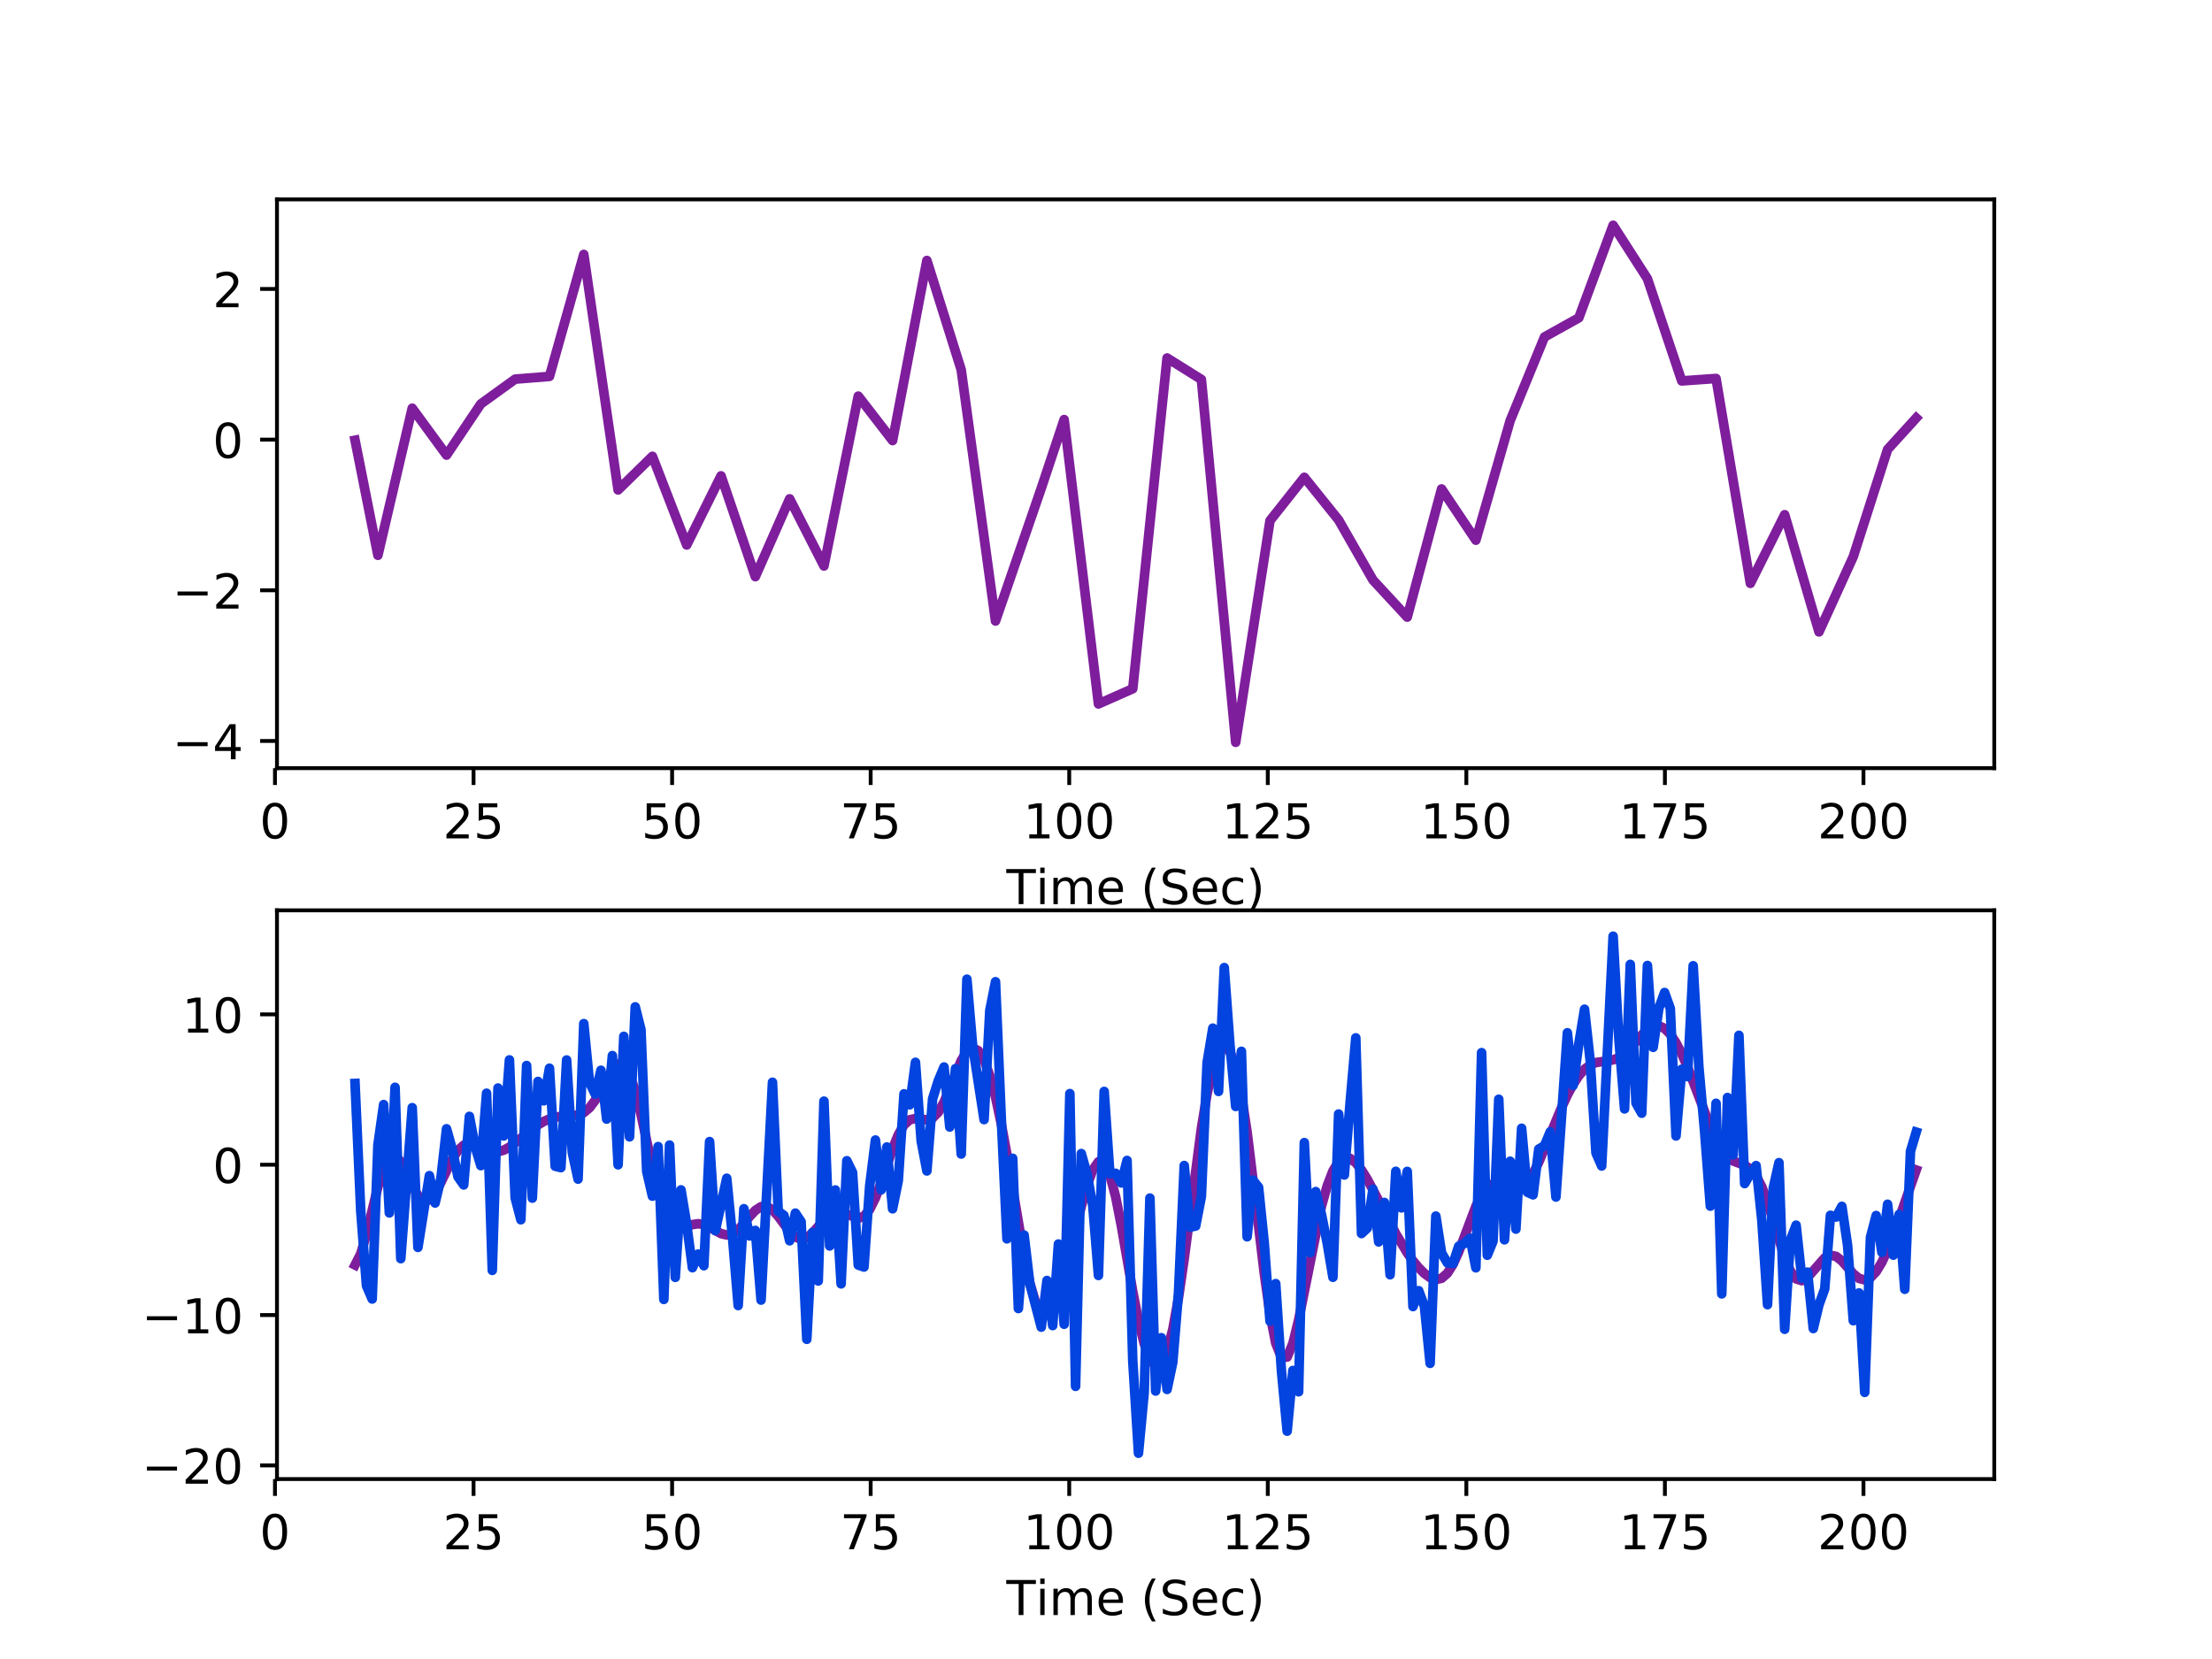 <?xml version="1.0" encoding="utf-8" standalone="no"?>
<!DOCTYPE svg PUBLIC "-//W3C//DTD SVG 1.1//EN"
  "http://www.w3.org/Graphics/SVG/1.1/DTD/svg11.dtd">
<!-- Created with matplotlib (http://matplotlib.org/) -->
<svg height="345pt" version="1.1" viewBox="0 0 460 345" width="460pt" xmlns="http://www.w3.org/2000/svg" xmlns:xlink="http://www.w3.org/1999/xlink">
 <defs>
  <style type="text/css">
*{stroke-linecap:butt;stroke-linejoin:round;}
  </style>
 </defs>
 <g id="figure_1">
  <g id="patch_1">
   <path d="M 0 345.6 
L 460.8 345.6 
L 460.8 0 
L 0 0 
z
" style="fill:#ffffff;"/>
  </g>
  <g id="axes_1">
   <g id="patch_2">
    <path d="M 57.6 159.744 
L 414.72 159.744 
L 414.72 41.472 
L 57.6 41.472 
z
" style="fill:#ffffff;"/>
   </g>
   <g id="matplotlib.axis_1">
    <g id="xtick_1">
     <g id="line2d_1">
      <defs>
       <path d="M 0 0 
L 0 3.5 
" id="m364b38251c" style="stroke:#000000;stroke-width:0.8;"/>
      </defs>
      <g>
       <use style="stroke:#000000;stroke-width:0.8;" x="57.184" xlink:href="#m364b38251c" y="159.744"/>
      </g>
     </g>
     <g id="text_1">
      <!-- 0 -->
      <defs>
       <path d="M 31.781 66.406 
Q 24.172 66.406 20.328 58.906 
Q 16.5 51.422 16.5 36.375 
Q 16.5 21.391 20.328 13.891 
Q 24.172 6.391 31.781 6.391 
Q 39.453 6.391 43.281 13.891 
Q 47.125 21.391 47.125 36.375 
Q 47.125 51.422 43.281 58.906 
Q 39.453 66.406 31.781 66.406 
M 31.781 74.219 
Q 44.047 74.219 50.516 64.516 
Q 56.984 54.828 56.984 36.375 
Q 56.984 17.969 50.516 8.266 
Q 44.047 -1.422 31.781 -1.422 
Q 19.531 -1.422 13.062 8.266 
Q 6.594 17.969 6.594 36.375 
Q 6.594 54.828 13.062 64.516 
Q 19.531 74.219 31.781 74.219 
" id="DejaVuSans-30"/>
      </defs>
      <g transform="translate(54.003 174.342)scale(0.1 -0.1)">
       <use xlink:href="#DejaVuSans-30"/>
      </g>
     </g>
    </g>
    <g id="xtick_2">
     <g id="line2d_2">
      <g>
       <use style="stroke:#000000;stroke-width:0.8;" x="98.476" xlink:href="#m364b38251c" y="159.744"/>
      </g>
     </g>
     <g id="text_2">
      <!-- 25 -->
      <defs>
       <path d="M 19.188 8.297 
L 53.609 8.297 
L 53.609 0 
L 7.328 0 
L 7.328 8.297 
Q 12.938 14.109 22.625 23.891 
Q 32.328 33.688 34.812 36.531 
Q 39.547 41.844 41.422 45.531 
Q 43.312 49.219 43.312 52.781 
Q 43.312 58.594 39.234 62.25 
Q 35.156 65.922 28.609 65.922 
Q 23.969 65.922 18.812 64.312 
Q 13.672 62.703 7.812 59.422 
L 7.812 69.391 
Q 13.766 71.781 18.938 73 
Q 24.125 74.219 28.422 74.219 
Q 39.75 74.219 46.484 68.547 
Q 53.219 62.891 53.219 53.422 
Q 53.219 48.922 51.531 44.891 
Q 49.859 40.875 45.406 35.406 
Q 44.188 33.984 37.641 27.219 
Q 31.109 20.453 19.188 8.297 
" id="DejaVuSans-32"/>
       <path d="M 10.797 72.906 
L 49.516 72.906 
L 49.516 64.594 
L 19.828 64.594 
L 19.828 46.734 
Q 21.969 47.469 24.109 47.828 
Q 26.266 48.188 28.422 48.188 
Q 40.625 48.188 47.75 41.5 
Q 54.891 34.812 54.891 23.391 
Q 54.891 11.625 47.562 5.094 
Q 40.234 -1.422 26.906 -1.422 
Q 22.312 -1.422 17.547 -0.641 
Q 12.797 0.141 7.719 1.703 
L 7.719 11.625 
Q 12.109 9.234 16.797 8.062 
Q 21.484 6.891 26.703 6.891 
Q 35.156 6.891 40.078 11.328 
Q 45.016 15.766 45.016 23.391 
Q 45.016 31 40.078 35.438 
Q 35.156 39.891 26.703 39.891 
Q 22.75 39.891 18.812 39.016 
Q 14.891 38.141 10.797 36.281 
z
" id="DejaVuSans-35"/>
      </defs>
      <g transform="translate(92.113 174.342)scale(0.1 -0.1)">
       <use xlink:href="#DejaVuSans-32"/>
       <use x="63.623" xlink:href="#DejaVuSans-35"/>
      </g>
     </g>
    </g>
    <g id="xtick_3">
     <g id="line2d_3">
      <g>
       <use style="stroke:#000000;stroke-width:0.8;" x="139.768" xlink:href="#m364b38251c" y="159.744"/>
      </g>
     </g>
     <g id="text_3">
      <!-- 50 -->
      <g transform="translate(133.405 174.342)scale(0.1 -0.1)">
       <use xlink:href="#DejaVuSans-35"/>
       <use x="63.623" xlink:href="#DejaVuSans-30"/>
      </g>
     </g>
    </g>
    <g id="xtick_4">
     <g id="line2d_4">
      <g>
       <use style="stroke:#000000;stroke-width:0.8;" x="181.06" xlink:href="#m364b38251c" y="159.744"/>
      </g>
     </g>
     <g id="text_4">
      <!-- 75 -->
      <defs>
       <path d="M 8.203 72.906 
L 55.078 72.906 
L 55.078 68.703 
L 28.609 0 
L 18.312 0 
L 43.219 64.594 
L 8.203 64.594 
z
" id="DejaVuSans-37"/>
      </defs>
      <g transform="translate(174.697 174.342)scale(0.1 -0.1)">
       <use xlink:href="#DejaVuSans-37"/>
       <use x="63.623" xlink:href="#DejaVuSans-35"/>
      </g>
     </g>
    </g>
    <g id="xtick_5">
     <g id="line2d_5">
      <g>
       <use style="stroke:#000000;stroke-width:0.8;" x="222.352" xlink:href="#m364b38251c" y="159.744"/>
      </g>
     </g>
     <g id="text_5">
      <!-- 100 -->
      <defs>
       <path d="M 12.406 8.297 
L 28.516 8.297 
L 28.516 63.922 
L 10.984 60.406 
L 10.984 69.391 
L 28.422 72.906 
L 38.281 72.906 
L 38.281 8.297 
L 54.391 8.297 
L 54.391 0 
L 12.406 0 
z
" id="DejaVuSans-31"/>
      </defs>
      <g transform="translate(212.808 174.342)scale(0.1 -0.1)">
       <use xlink:href="#DejaVuSans-31"/>
       <use x="63.623" xlink:href="#DejaVuSans-30"/>
       <use x="127.246" xlink:href="#DejaVuSans-30"/>
      </g>
     </g>
    </g>
    <g id="xtick_6">
     <g id="line2d_6">
      <g>
       <use style="stroke:#000000;stroke-width:0.8;" x="263.644" xlink:href="#m364b38251c" y="159.744"/>
      </g>
     </g>
     <g id="text_6">
      <!-- 125 -->
      <g transform="translate(254.1 174.342)scale(0.1 -0.1)">
       <use xlink:href="#DejaVuSans-31"/>
       <use x="63.623" xlink:href="#DejaVuSans-32"/>
       <use x="127.246" xlink:href="#DejaVuSans-35"/>
      </g>
     </g>
    </g>
    <g id="xtick_7">
     <g id="line2d_7">
      <g>
       <use style="stroke:#000000;stroke-width:0.8;" x="304.936" xlink:href="#m364b38251c" y="159.744"/>
      </g>
     </g>
     <g id="text_7">
      <!-- 150 -->
      <g transform="translate(295.392 174.342)scale(0.1 -0.1)">
       <use xlink:href="#DejaVuSans-31"/>
       <use x="63.623" xlink:href="#DejaVuSans-35"/>
       <use x="127.246" xlink:href="#DejaVuSans-30"/>
      </g>
     </g>
    </g>
    <g id="xtick_8">
     <g id="line2d_8">
      <g>
       <use style="stroke:#000000;stroke-width:0.8;" x="346.228" xlink:href="#m364b38251c" y="159.744"/>
      </g>
     </g>
     <g id="text_8">
      <!-- 175 -->
      <g transform="translate(336.684 174.342)scale(0.1 -0.1)">
       <use xlink:href="#DejaVuSans-31"/>
       <use x="63.623" xlink:href="#DejaVuSans-37"/>
       <use x="127.246" xlink:href="#DejaVuSans-35"/>
      </g>
     </g>
    </g>
    <g id="xtick_9">
     <g id="line2d_9">
      <g>
       <use style="stroke:#000000;stroke-width:0.8;" x="387.52" xlink:href="#m364b38251c" y="159.744"/>
      </g>
     </g>
     <g id="text_9">
      <!-- 200 -->
      <g transform="translate(377.976 174.342)scale(0.1 -0.1)">
       <use xlink:href="#DejaVuSans-32"/>
       <use x="63.623" xlink:href="#DejaVuSans-30"/>
       <use x="127.246" xlink:href="#DejaVuSans-30"/>
      </g>
     </g>
    </g>
    <g id="text_10">
     <!-- Time (Sec) -->
     <defs>
      <path d="M -0.297 72.906 
L 61.375 72.906 
L 61.375 64.594 
L 35.5 64.594 
L 35.5 0 
L 25.594 0 
L 25.594 64.594 
L -0.297 64.594 
z
" id="DejaVuSans-54"/>
      <path d="M 9.422 54.688 
L 18.406 54.688 
L 18.406 0 
L 9.422 0 
z
M 9.422 75.984 
L 18.406 75.984 
L 18.406 64.594 
L 9.422 64.594 
z
" id="DejaVuSans-69"/>
      <path d="M 52 44.188 
Q 55.375 50.25 60.062 53.125 
Q 64.75 56 71.094 56 
Q 79.641 56 84.281 50.016 
Q 88.922 44.047 88.922 33.016 
L 88.922 0 
L 79.891 0 
L 79.891 32.719 
Q 79.891 40.578 77.094 44.375 
Q 74.312 48.188 68.609 48.188 
Q 61.625 48.188 57.562 43.547 
Q 53.516 38.922 53.516 30.906 
L 53.516 0 
L 44.484 0 
L 44.484 32.719 
Q 44.484 40.625 41.703 44.406 
Q 38.922 48.188 33.109 48.188 
Q 26.219 48.188 22.156 43.531 
Q 18.109 38.875 18.109 30.906 
L 18.109 0 
L 9.078 0 
L 9.078 54.688 
L 18.109 54.688 
L 18.109 46.188 
Q 21.188 51.219 25.484 53.609 
Q 29.781 56 35.688 56 
Q 41.656 56 45.828 52.969 
Q 50 49.953 52 44.188 
" id="DejaVuSans-6d"/>
      <path d="M 56.203 29.594 
L 56.203 25.203 
L 14.891 25.203 
Q 15.484 15.922 20.484 11.062 
Q 25.484 6.203 34.422 6.203 
Q 39.594 6.203 44.453 7.469 
Q 49.312 8.734 54.109 11.281 
L 54.109 2.781 
Q 49.266 0.734 44.188 -0.344 
Q 39.109 -1.422 33.891 -1.422 
Q 20.797 -1.422 13.156 6.188 
Q 5.516 13.812 5.516 26.812 
Q 5.516 40.234 12.766 48.109 
Q 20.016 56 32.328 56 
Q 43.359 56 49.781 48.891 
Q 56.203 41.797 56.203 29.594 
M 47.219 32.234 
Q 47.125 39.594 43.094 43.984 
Q 39.062 48.391 32.422 48.391 
Q 24.906 48.391 20.391 44.141 
Q 15.875 39.891 15.188 32.172 
z
" id="DejaVuSans-65"/>
      <path id="DejaVuSans-20"/>
      <path d="M 31 75.875 
Q 24.469 64.656 21.281 53.656 
Q 18.109 42.672 18.109 31.391 
Q 18.109 20.125 21.312 9.062 
Q 24.516 -2 31 -13.188 
L 23.188 -13.188 
Q 15.875 -1.703 12.234 9.375 
Q 8.594 20.453 8.594 31.391 
Q 8.594 42.281 12.203 53.312 
Q 15.828 64.359 23.188 75.875 
z
" id="DejaVuSans-28"/>
      <path d="M 53.516 70.516 
L 53.516 60.891 
Q 47.906 63.578 42.922 64.891 
Q 37.938 66.219 33.297 66.219 
Q 25.25 66.219 20.875 63.094 
Q 16.5 59.969 16.5 54.203 
Q 16.5 49.359 19.406 46.891 
Q 22.312 44.438 30.422 42.922 
L 36.375 41.703 
Q 47.406 39.594 52.656 34.297 
Q 57.906 29 57.906 20.125 
Q 57.906 9.516 50.797 4.047 
Q 43.703 -1.422 29.984 -1.422 
Q 24.812 -1.422 18.969 -0.25 
Q 13.141 0.922 6.891 3.219 
L 6.891 13.375 
Q 12.891 10.016 18.656 8.297 
Q 24.422 6.594 29.984 6.594 
Q 38.422 6.594 43.016 9.906 
Q 47.609 13.234 47.609 19.391 
Q 47.609 24.75 44.312 27.781 
Q 41.016 30.812 33.5 32.328 
L 27.484 33.5 
Q 16.453 35.688 11.516 40.375 
Q 6.594 45.062 6.594 53.422 
Q 6.594 63.094 13.406 68.656 
Q 20.219 74.219 32.172 74.219 
Q 37.312 74.219 42.625 73.281 
Q 47.953 72.359 53.516 70.516 
" id="DejaVuSans-53"/>
      <path d="M 48.781 52.594 
L 48.781 44.188 
Q 44.969 46.297 41.141 47.344 
Q 37.312 48.391 33.406 48.391 
Q 24.656 48.391 19.812 42.844 
Q 14.984 37.312 14.984 27.297 
Q 14.984 17.281 19.812 11.734 
Q 24.656 6.203 33.406 6.203 
Q 37.312 6.203 41.141 7.25 
Q 44.969 8.297 48.781 10.406 
L 48.781 2.094 
Q 45.016 0.344 40.984 -0.531 
Q 36.969 -1.422 32.422 -1.422 
Q 20.062 -1.422 12.781 6.344 
Q 5.516 14.109 5.516 27.297 
Q 5.516 40.672 12.859 48.328 
Q 20.219 56 33.016 56 
Q 37.156 56 41.109 55.141 
Q 45.062 54.297 48.781 52.594 
" id="DejaVuSans-63"/>
      <path d="M 8.016 75.875 
L 15.828 75.875 
Q 23.141 64.359 26.781 53.312 
Q 30.422 42.281 30.422 31.391 
Q 30.422 20.453 26.781 9.375 
Q 23.141 -1.703 15.828 -13.188 
L 8.016 -13.188 
Q 14.5 -2 17.703 9.062 
Q 20.906 20.125 20.906 31.391 
Q 20.906 42.672 17.703 53.656 
Q 14.5 64.656 8.016 75.875 
" id="DejaVuSans-29"/>
     </defs>
     <g transform="translate(209.282 188.021)scale(0.1 -0.1)">
      <use xlink:href="#DejaVuSans-54"/>
      <use x="61.037" xlink:href="#DejaVuSans-69"/>
      <use x="88.82" xlink:href="#DejaVuSans-6d"/>
      <use x="186.232" xlink:href="#DejaVuSans-65"/>
      <use x="247.756" xlink:href="#DejaVuSans-20"/>
      <use x="279.543" xlink:href="#DejaVuSans-28"/>
      <use x="318.557" xlink:href="#DejaVuSans-53"/>
      <use x="382.033" xlink:href="#DejaVuSans-65"/>
      <use x="443.557" xlink:href="#DejaVuSans-63"/>
      <use x="498.537" xlink:href="#DejaVuSans-29"/>
     </g>
    </g>
   </g>
   <g id="matplotlib.axis_2">
    <g id="ytick_1">
     <g id="line2d_10">
      <defs>
       <path d="M 0 0 
L -3.5 0 
" id="m9c74e1bdd2" style="stroke:#000000;stroke-width:0.8;"/>
      </defs>
      <g>
       <use style="stroke:#000000;stroke-width:0.8;" x="57.6" xlink:href="#m9c74e1bdd2" y="154.092"/>
      </g>
     </g>
     <g id="text_11">
      <!-- −4 -->
      <defs>
       <path d="M 10.594 35.5 
L 73.188 35.5 
L 73.188 27.203 
L 10.594 27.203 
z
" id="DejaVuSans-2212"/>
       <path d="M 37.797 64.312 
L 12.891 25.391 
L 37.797 25.391 
z
M 35.203 72.906 
L 47.609 72.906 
L 47.609 25.391 
L 58.016 25.391 
L 58.016 17.188 
L 47.609 17.188 
L 47.609 0 
L 37.797 0 
L 37.797 17.188 
L 4.891 17.188 
L 4.891 26.703 
z
" id="DejaVuSans-34"/>
      </defs>
      <g transform="translate(35.858 157.891)scale(0.1 -0.1)">
       <use xlink:href="#DejaVuSans-2212"/>
       <use x="83.789" xlink:href="#DejaVuSans-34"/>
      </g>
     </g>
    </g>
    <g id="ytick_2">
     <g id="line2d_11">
      <g>
       <use style="stroke:#000000;stroke-width:0.8;" x="57.6" xlink:href="#m9c74e1bdd2" y="122.758"/>
      </g>
     </g>
     <g id="text_12">
      <!-- −2 -->
      <g transform="translate(35.858 126.557)scale(0.1 -0.1)">
       <use xlink:href="#DejaVuSans-2212"/>
       <use x="83.789" xlink:href="#DejaVuSans-32"/>
      </g>
     </g>
    </g>
    <g id="ytick_3">
     <g id="line2d_12">
      <g>
       <use style="stroke:#000000;stroke-width:0.8;" x="57.6" xlink:href="#m9c74e1bdd2" y="91.424"/>
      </g>
     </g>
     <g id="text_13">
      <!-- 0 -->
      <g transform="translate(44.237 95.223)scale(0.1 -0.1)">
       <use xlink:href="#DejaVuSans-30"/>
      </g>
     </g>
    </g>
    <g id="ytick_4">
     <g id="line2d_13">
      <g>
       <use style="stroke:#000000;stroke-width:0.8;" x="57.6" xlink:href="#m9c74e1bdd2" y="60.09"/>
      </g>
     </g>
     <g id="text_14">
      <!-- 2 -->
      <g transform="translate(44.237 63.89)scale(0.1 -0.1)">
       <use xlink:href="#DejaVuSans-32"/>
      </g>
     </g>
    </g>
   </g>
   <g id="line2d_14">
    <path clip-path="url(#p6c59d69290)" d="M 73.833 91.548 
L 78.59 115.477 
L 85.725 84.894 
L 92.86 94.639 
L 99.995 83.997 
L 107.131 78.845 
L 114.266 78.274 
L 121.401 52.91 
L 128.536 101.888 
L 135.672 94.895 
L 142.807 113.328 
L 149.942 98.955 
L 157.077 119.915 
L 164.213 103.735 
L 171.348 117.697 
L 178.483 82.377 
L 185.619 91.619 
L 192.754 54.168 
L 199.889 76.903 
L 207.024 129.145 
L 216.538 101.536 
L 221.295 87.252 
L 228.43 146.385 
L 235.565 143.227 
L 242.701 74.451 
L 249.836 78.91 
L 256.971 154.368 
L 264.106 108.271 
L 271.242 99.263 
L 278.377 108.141 
L 285.512 120.614 
L 292.648 128.333 
L 299.783 101.679 
L 306.918 112.333 
L 314.053 87.467 
L 321.189 70.072 
L 328.324 66.097 
L 335.459 46.848 
L 342.594 57.965 
L 349.73 79.214 
L 356.865 78.707 
L 364 121.313 
L 371.135 107.036 
L 378.271 131.409 
L 385.406 115.742 
L 392.541 93.46 
L 398.487 86.924 
L 398.487 86.924 
" style="fill:none;stroke:#7e1e9c;stroke-linecap:square;stroke-width:2;"/>
   </g>
   <g id="patch_3">
    <path d="M 57.6 159.744 
L 57.6 41.472 
" style="fill:none;stroke:#000000;stroke-linecap:square;stroke-linejoin:miter;stroke-width:0.8;"/>
   </g>
   <g id="patch_4">
    <path d="M 414.72 159.744 
L 414.72 41.472 
" style="fill:none;stroke:#000000;stroke-linecap:square;stroke-linejoin:miter;stroke-width:0.8;"/>
   </g>
   <g id="patch_5">
    <path d="M 57.6 159.744 
L 414.72 159.744 
" style="fill:none;stroke:#000000;stroke-linecap:square;stroke-linejoin:miter;stroke-width:0.8;"/>
   </g>
   <g id="patch_6">
    <path d="M 57.6 41.472 
L 414.72 41.472 
" style="fill:none;stroke:#000000;stroke-linecap:square;stroke-linejoin:miter;stroke-width:0.8;"/>
   </g>
  </g>
  <g id="axes_2">
   <g id="patch_7">
    <path d="M 57.6 307.584 
L 414.72 307.584 
L 414.72 189.312 
L 57.6 189.312 
z
" style="fill:#ffffff;"/>
   </g>
   <g id="matplotlib.axis_3">
    <g id="xtick_10">
     <g id="line2d_15">
      <g>
       <use style="stroke:#000000;stroke-width:0.8;" x="57.184" xlink:href="#m364b38251c" y="307.584"/>
      </g>
     </g>
     <g id="text_15">
      <!-- 0 -->
      <g transform="translate(54.003 322.182)scale(0.1 -0.1)">
       <use xlink:href="#DejaVuSans-30"/>
      </g>
     </g>
    </g>
    <g id="xtick_11">
     <g id="line2d_16">
      <g>
       <use style="stroke:#000000;stroke-width:0.8;" x="98.476" xlink:href="#m364b38251c" y="307.584"/>
      </g>
     </g>
     <g id="text_16">
      <!-- 25 -->
      <g transform="translate(92.113 322.182)scale(0.1 -0.1)">
       <use xlink:href="#DejaVuSans-32"/>
       <use x="63.623" xlink:href="#DejaVuSans-35"/>
      </g>
     </g>
    </g>
    <g id="xtick_12">
     <g id="line2d_17">
      <g>
       <use style="stroke:#000000;stroke-width:0.8;" x="139.768" xlink:href="#m364b38251c" y="307.584"/>
      </g>
     </g>
     <g id="text_17">
      <!-- 50 -->
      <g transform="translate(133.405 322.182)scale(0.1 -0.1)">
       <use xlink:href="#DejaVuSans-35"/>
       <use x="63.623" xlink:href="#DejaVuSans-30"/>
      </g>
     </g>
    </g>
    <g id="xtick_13">
     <g id="line2d_18">
      <g>
       <use style="stroke:#000000;stroke-width:0.8;" x="181.06" xlink:href="#m364b38251c" y="307.584"/>
      </g>
     </g>
     <g id="text_18">
      <!-- 75 -->
      <g transform="translate(174.697 322.182)scale(0.1 -0.1)">
       <use xlink:href="#DejaVuSans-37"/>
       <use x="63.623" xlink:href="#DejaVuSans-35"/>
      </g>
     </g>
    </g>
    <g id="xtick_14">
     <g id="line2d_19">
      <g>
       <use style="stroke:#000000;stroke-width:0.8;" x="222.352" xlink:href="#m364b38251c" y="307.584"/>
      </g>
     </g>
     <g id="text_19">
      <!-- 100 -->
      <g transform="translate(212.808 322.182)scale(0.1 -0.1)">
       <use xlink:href="#DejaVuSans-31"/>
       <use x="63.623" xlink:href="#DejaVuSans-30"/>
       <use x="127.246" xlink:href="#DejaVuSans-30"/>
      </g>
     </g>
    </g>
    <g id="xtick_15">
     <g id="line2d_20">
      <g>
       <use style="stroke:#000000;stroke-width:0.8;" x="263.644" xlink:href="#m364b38251c" y="307.584"/>
      </g>
     </g>
     <g id="text_20">
      <!-- 125 -->
      <g transform="translate(254.1 322.182)scale(0.1 -0.1)">
       <use xlink:href="#DejaVuSans-31"/>
       <use x="63.623" xlink:href="#DejaVuSans-32"/>
       <use x="127.246" xlink:href="#DejaVuSans-35"/>
      </g>
     </g>
    </g>
    <g id="xtick_16">
     <g id="line2d_21">
      <g>
       <use style="stroke:#000000;stroke-width:0.8;" x="304.936" xlink:href="#m364b38251c" y="307.584"/>
      </g>
     </g>
     <g id="text_21">
      <!-- 150 -->
      <g transform="translate(295.392 322.182)scale(0.1 -0.1)">
       <use xlink:href="#DejaVuSans-31"/>
       <use x="63.623" xlink:href="#DejaVuSans-35"/>
       <use x="127.246" xlink:href="#DejaVuSans-30"/>
      </g>
     </g>
    </g>
    <g id="xtick_17">
     <g id="line2d_22">
      <g>
       <use style="stroke:#000000;stroke-width:0.8;" x="346.228" xlink:href="#m364b38251c" y="307.584"/>
      </g>
     </g>
     <g id="text_22">
      <!-- 175 -->
      <g transform="translate(336.684 322.182)scale(0.1 -0.1)">
       <use xlink:href="#DejaVuSans-31"/>
       <use x="63.623" xlink:href="#DejaVuSans-37"/>
       <use x="127.246" xlink:href="#DejaVuSans-35"/>
      </g>
     </g>
    </g>
    <g id="xtick_18">
     <g id="line2d_23">
      <g>
       <use style="stroke:#000000;stroke-width:0.8;" x="387.52" xlink:href="#m364b38251c" y="307.584"/>
      </g>
     </g>
     <g id="text_23">
      <!-- 200 -->
      <g transform="translate(377.976 322.182)scale(0.1 -0.1)">
       <use xlink:href="#DejaVuSans-32"/>
       <use x="63.623" xlink:href="#DejaVuSans-30"/>
       <use x="127.246" xlink:href="#DejaVuSans-30"/>
      </g>
     </g>
    </g>
    <g id="text_24">
     <!-- Time (Sec) -->
     <g transform="translate(209.282 335.861)scale(0.1 -0.1)">
      <use xlink:href="#DejaVuSans-54"/>
      <use x="61.037" xlink:href="#DejaVuSans-69"/>
      <use x="88.82" xlink:href="#DejaVuSans-6d"/>
      <use x="186.232" xlink:href="#DejaVuSans-65"/>
      <use x="247.756" xlink:href="#DejaVuSans-20"/>
      <use x="279.543" xlink:href="#DejaVuSans-28"/>
      <use x="318.557" xlink:href="#DejaVuSans-53"/>
      <use x="382.033" xlink:href="#DejaVuSans-65"/>
      <use x="443.557" xlink:href="#DejaVuSans-63"/>
      <use x="498.537" xlink:href="#DejaVuSans-29"/>
     </g>
    </g>
   </g>
   <g id="matplotlib.axis_4">
    <g id="ytick_5">
     <g id="line2d_24">
      <g>
       <use style="stroke:#000000;stroke-width:0.8;" x="57.6" xlink:href="#m9c74e1bdd2" y="304.739"/>
      </g>
     </g>
     <g id="text_25">
      <!-- −20 -->
      <g transform="translate(29.495 308.538)scale(0.1 -0.1)">
       <use xlink:href="#DejaVuSans-2212"/>
       <use x="83.789" xlink:href="#DejaVuSans-32"/>
       <use x="147.412" xlink:href="#DejaVuSans-30"/>
      </g>
     </g>
    </g>
    <g id="ytick_6">
     <g id="line2d_25">
      <g>
       <use style="stroke:#000000;stroke-width:0.8;" x="57.6" xlink:href="#m9c74e1bdd2" y="273.474"/>
      </g>
     </g>
     <g id="text_26">
      <!-- −10 -->
      <g transform="translate(29.495 277.273)scale(0.1 -0.1)">
       <use xlink:href="#DejaVuSans-2212"/>
       <use x="83.789" xlink:href="#DejaVuSans-31"/>
       <use x="147.412" xlink:href="#DejaVuSans-30"/>
      </g>
     </g>
    </g>
    <g id="ytick_7">
     <g id="line2d_26">
      <g>
       <use style="stroke:#000000;stroke-width:0.8;" x="57.6" xlink:href="#m9c74e1bdd2" y="242.21"/>
      </g>
     </g>
     <g id="text_27">
      <!-- 0 -->
      <g transform="translate(44.237 246.009)scale(0.1 -0.1)">
       <use xlink:href="#DejaVuSans-30"/>
      </g>
     </g>
    </g>
    <g id="ytick_8">
     <g id="line2d_27">
      <g>
       <use style="stroke:#000000;stroke-width:0.8;" x="57.6" xlink:href="#m9c74e1bdd2" y="210.945"/>
      </g>
     </g>
     <g id="text_28">
      <!-- 10 -->
      <g transform="translate(37.875 214.744)scale(0.1 -0.1)">
       <use xlink:href="#DejaVuSans-31"/>
       <use x="63.623" xlink:href="#DejaVuSans-30"/>
      </g>
     </g>
    </g>
   </g>
   <g id="line2d_28">
    <path clip-path="url(#pc8d35d6871)" d="M 73.833 263.058 
L 75.022 260.728 
L 76.211 256.649 
L 78.59 246.774 
L 79.779 242.901 
L 80.968 240.669 
L 82.157 240.308 
L 83.346 241.598 
L 84.536 243.934 
L 85.725 246.528 
L 86.914 248.635 
L 88.103 249.715 
L 89.292 249.522 
L 90.482 248.14 
L 91.671 245.929 
L 94.049 241.035 
L 95.239 239.221 
L 96.428 238.149 
L 97.617 237.814 
L 98.806 238.043 
L 101.185 239.12 
L 102.374 239.477 
L 103.563 239.512 
L 104.752 239.187 
L 105.941 238.549 
L 108.32 236.71 
L 110.698 234.761 
L 111.887 233.917 
L 113.077 233.218 
L 114.266 232.69 
L 115.455 232.34 
L 116.644 232.16 
L 120.212 231.89 
L 121.401 231.375 
L 122.59 230.371 
L 123.78 228.802 
L 127.347 222.419 
L 128.536 221.278 
L 129.726 221.506 
L 130.915 223.384 
L 132.104 226.902 
L 133.293 231.726 
L 135.672 242.757 
L 136.861 247.605 
L 138.05 251.344 
L 139.239 253.783 
L 140.429 254.998 
L 141.618 255.281 
L 142.807 255.035 
L 143.996 254.661 
L 145.185 254.478 
L 146.375 254.66 
L 147.564 255.2 
L 149.942 256.544 
L 151.131 256.817 
L 152.321 256.558 
L 153.51 255.721 
L 154.699 254.434 
L 155.888 252.978 
L 157.077 251.707 
L 158.267 250.939 
L 159.456 250.884 
L 160.645 251.594 
L 161.834 252.927 
L 164.213 256.129 
L 165.402 257.252 
L 166.591 257.695 
L 167.78 257.38 
L 168.97 256.415 
L 171.348 253.694 
L 172.537 252.609 
L 173.726 252.041 
L 174.916 252.061 
L 178.483 253.365 
L 179.672 252.915 
L 180.862 251.514 
L 182.051 249.118 
L 183.24 245.926 
L 185.619 238.875 
L 186.808 235.968 
L 187.997 233.931 
L 189.186 232.862 
L 190.375 232.604 
L 192.754 232.885 
L 193.943 232.489 
L 195.132 231.281 
L 196.321 229.173 
L 199.889 220.558 
L 201.078 218.65 
L 202.267 217.917 
L 203.457 218.508 
L 204.646 220.444 
L 205.835 223.683 
L 207.024 228.139 
L 208.214 233.681 
L 209.403 240.119 
L 212.97 261.15 
L 214.16 266.815 
L 215.349 270.862 
L 216.538 273.009 
L 217.727 273.237 
L 218.916 271.74 
L 220.106 268.847 
L 221.295 264.947 
L 223.673 255.615 
L 224.862 250.856 
L 226.052 246.567 
L 227.241 243.295 
L 228.43 241.598 
L 229.619 241.895 
L 230.809 244.356 
L 231.998 248.845 
L 233.187 254.893 
L 235.565 268.586 
L 236.755 274.648 
L 237.944 279.426 
L 239.133 282.629 
L 240.322 284.073 
L 241.511 283.589 
L 242.701 281.048 
L 243.89 276.431 
L 245.079 269.878 
L 246.268 261.734 
L 249.836 234.665 
L 251.025 227.448 
L 252.214 222.088 
L 253.404 218.785 
L 254.593 217.632 
L 255.782 218.712 
L 256.971 222.09 
L 258.16 227.726 
L 259.35 235.426 
L 261.728 254.934 
L 262.917 264.848 
L 264.106 273.303 
L 265.296 279.316 
L 266.485 282.313 
L 267.674 282.206 
L 268.863 279.363 
L 270.053 274.501 
L 274.809 250.844 
L 275.999 246.605 
L 277.188 243.512 
L 278.377 241.587 
L 279.566 240.759 
L 280.755 240.891 
L 281.945 241.801 
L 283.134 243.298 
L 284.323 245.204 
L 286.701 249.673 
L 290.269 256.569 
L 292.648 260.538 
L 293.837 262.204 
L 295.026 263.638 
L 296.215 264.824 
L 297.404 265.689 
L 298.594 266.084 
L 299.783 265.835 
L 300.972 264.805 
L 302.161 262.945 
L 303.35 260.33 
L 306.918 250.866 
L 308.107 248.449 
L 309.296 246.877 
L 310.486 246.204 
L 311.675 246.28 
L 314.053 247.306 
L 315.243 247.484 
L 316.432 247.058 
L 317.621 245.914 
L 318.81 244.078 
L 319.999 241.684 
L 322.378 235.998 
L 324.756 230.279 
L 325.945 227.725 
L 327.135 225.508 
L 328.324 223.706 
L 329.513 222.358 
L 330.702 221.462 
L 331.891 220.959 
L 334.27 220.605 
L 335.459 220.399 
L 336.648 219.955 
L 337.838 219.174 
L 339.027 218.044 
L 341.405 215.268 
L 342.594 214.1 
L 343.784 213.398 
L 344.973 213.306 
L 346.162 213.872 
L 347.351 215.077 
L 348.54 216.862 
L 349.73 219.152 
L 350.919 221.854 
L 353.297 228.064 
L 355.676 234.32 
L 356.865 236.97 
L 358.054 239.073 
L 359.243 240.55 
L 360.433 241.433 
L 362.811 242.334 
L 364 243.082 
L 365.189 244.502 
L 366.379 246.799 
L 367.568 249.986 
L 371.135 261.517 
L 372.325 264.322 
L 373.514 265.953 
L 374.703 266.332 
L 375.892 265.644 
L 379.46 261.586 
L 380.649 261.035 
L 381.838 261.274 
L 383.028 262.214 
L 385.406 264.895 
L 386.595 265.854 
L 387.784 266.165 
L 388.974 265.7 
L 390.163 264.449 
L 391.352 262.484 
L 392.541 259.922 
L 393.73 256.906 
L 398.487 243.304 
L 398.487 243.304 
" style="fill:none;stroke:#7e1e9c;stroke-linecap:square;stroke-width:2;"/>
   </g>
   <g id="line2d_29">
    <path clip-path="url(#pc8d35d6871)" d="M 73.833 225.306 
L 75.022 251.848 
L 76.211 267.381 
L 77.4 270.138 
L 78.59 238.091 
L 79.779 229.703 
L 80.968 252.236 
L 82.157 226.117 
L 83.346 261.744 
L 85.725 230.349 
L 86.914 259.402 
L 89.292 244.482 
L 90.482 250.17 
L 91.671 245.172 
L 92.86 234.739 
L 94.049 238.983 
L 95.239 244.715 
L 96.428 246.411 
L 97.617 232.158 
L 98.806 238.448 
L 99.995 242.4 
L 101.185 227.345 
L 102.374 264.183 
L 103.563 226.26 
L 104.752 236.225 
L 105.941 220.411 
L 107.131 249.105 
L 108.32 253.654 
L 109.509 221.581 
L 110.698 249.158 
L 111.887 224.894 
L 113.077 228.921 
L 114.266 222.145 
L 115.455 242.524 
L 116.644 242.818 
L 117.834 220.431 
L 119.023 239.708 
L 120.212 245.206 
L 121.401 212.869 
L 122.59 225.087 
L 123.78 227.547 
L 124.969 222.571 
L 126.158 232.718 
L 127.347 219.516 
L 128.536 242.226 
L 129.726 215.513 
L 130.915 236.416 
L 132.104 209.386 
L 133.293 214.123 
L 134.482 243.557 
L 135.672 248.746 
L 136.861 238.439 
L 138.05 270.225 
L 139.239 238.125 
L 140.429 265.637 
L 141.618 247.447 
L 142.807 254.613 
L 143.996 263.629 
L 145.185 260.802 
L 146.375 263.216 
L 147.564 237.398 
L 148.753 255.93 
L 151.131 245.027 
L 152.321 257.216 
L 153.51 271.496 
L 154.699 251.363 
L 155.888 257.019 
L 157.077 255.875 
L 158.267 270.361 
L 160.645 225.065 
L 161.834 251.903 
L 163.024 252.752 
L 164.213 258.024 
L 165.402 252.275 
L 166.591 254.059 
L 167.78 278.51 
L 168.97 256.292 
L 170.159 266.389 
L 171.348 228.993 
L 172.537 259.104 
L 173.726 247.463 
L 174.916 266.987 
L 176.105 241.382 
L 177.294 243.833 
L 178.483 263.071 
L 179.672 263.485 
L 180.862 246.552 
L 182.051 237.077 
L 183.24 247.446 
L 184.429 238.527 
L 185.619 251.377 
L 186.808 245.499 
L 187.997 227.468 
L 189.186 229.76 
L 190.375 220.917 
L 191.565 237.278 
L 192.754 243.503 
L 193.943 228.482 
L 195.132 224.733 
L 196.321 221.891 
L 197.511 234.373 
L 198.7 222.227 
L 199.889 239.986 
L 201.078 203.632 
L 202.267 217.447 
L 204.646 232.828 
L 205.835 210.142 
L 207.024 204.157 
L 208.214 232.344 
L 209.403 257.624 
L 210.592 240.879 
L 211.781 272.118 
L 212.97 256.84 
L 214.16 266.921 
L 216.538 275.987 
L 217.727 266.29 
L 218.916 275.661 
L 220.106 258.704 
L 221.295 275.383 
L 222.484 227.423 
L 223.673 288.297 
L 224.862 239.893 
L 226.052 244.129 
L 227.241 250.626 
L 228.43 265.237 
L 229.619 226.97 
L 230.809 244.102 
L 231.998 243.993 
L 233.187 246.004 
L 234.376 241.324 
L 235.565 283.006 
L 236.755 302.208 
L 237.944 289.563 
L 239.133 249.148 
L 240.322 289.272 
L 241.511 278.19 
L 242.701 288.937 
L 243.89 283.284 
L 245.079 268.763 
L 246.268 242.378 
L 247.458 255.212 
L 248.647 254.956 
L 249.836 248.814 
L 251.025 220.984 
L 252.214 213.81 
L 253.404 226.969 
L 254.593 201.216 
L 255.782 217.341 
L 256.971 230.098 
L 258.16 218.63 
L 259.35 257.197 
L 260.539 245.405 
L 261.728 246.905 
L 262.917 258.556 
L 264.106 274.739 
L 265.296 266.94 
L 266.485 285.117 
L 267.674 297.618 
L 268.863 285.003 
L 270.053 289.427 
L 271.242 237.614 
L 272.431 260.507 
L 273.62 247.796 
L 274.809 252.569 
L 275.999 258.525 
L 277.188 265.619 
L 278.377 231.671 
L 279.566 244.348 
L 280.755 229.356 
L 281.945 215.83 
L 283.134 256.527 
L 284.323 255.412 
L 285.512 247.311 
L 286.701 258.259 
L 287.891 250.06 
L 289.08 265.089 
L 290.269 243.583 
L 291.458 251.186 
L 292.648 243.602 
L 293.837 271.706 
L 295.026 268.406 
L 296.215 271.643 
L 297.404 283.516 
L 298.594 252.894 
L 299.783 260.547 
L 300.972 262.605 
L 302.161 262.771 
L 303.35 259.154 
L 304.54 258.594 
L 305.729 257.484 
L 306.918 263.651 
L 308.107 218.904 
L 309.296 261.033 
L 310.486 258.119 
L 311.675 228.599 
L 312.864 257.825 
L 314.053 241.489 
L 315.243 255.601 
L 316.432 234.63 
L 317.621 247.923 
L 318.81 248.472 
L 319.999 238.954 
L 321.189 238.258 
L 322.378 235.373 
L 323.567 248.932 
L 325.945 214.77 
L 327.135 225.727 
L 328.324 217.094 
L 329.513 209.877 
L 330.702 220.677 
L 331.891 239.757 
L 333.081 242.475 
L 335.459 194.688 
L 336.648 216.002 
L 337.838 230.605 
L 339.027 200.552 
L 340.216 229.381 
L 341.405 231.5 
L 342.594 200.781 
L 343.784 217.796 
L 344.973 209.672 
L 346.162 206.398 
L 347.351 209.73 
L 348.54 236.225 
L 349.73 222.357 
L 350.919 223.892 
L 352.108 200.833 
L 353.297 221.936 
L 354.486 235.357 
L 355.676 250.827 
L 356.865 229.437 
L 358.054 269.071 
L 359.243 228.238 
L 360.433 240.155 
L 361.622 215.303 
L 362.811 246.133 
L 364 244.097 
L 365.189 242.394 
L 366.379 253.736 
L 367.568 271.312 
L 368.757 247.079 
L 369.946 241.783 
L 371.135 276.431 
L 372.325 257.862 
L 373.514 254.784 
L 374.703 265.808 
L 375.892 264.55 
L 377.081 276.276 
L 378.271 271.328 
L 379.46 268.043 
L 380.649 252.728 
L 381.838 253.092 
L 383.028 250.867 
L 384.217 258.996 
L 385.406 274.649 
L 386.595 268.872 
L 387.784 289.555 
L 388.974 257.323 
L 390.163 252.781 
L 391.352 260.433 
L 392.541 250.433 
L 393.73 261.016 
L 394.92 252.554 
L 396.109 268.113 
L 397.298 239.414 
L 398.487 235.427 
L 398.487 235.427 
" style="fill:none;stroke:#0343df;stroke-linecap:square;stroke-width:2;"/>
   </g>
   <g id="patch_8">
    <path d="M 57.6 307.584 
L 57.6 189.312 
" style="fill:none;stroke:#000000;stroke-linecap:square;stroke-linejoin:miter;stroke-width:0.8;"/>
   </g>
   <g id="patch_9">
    <path d="M 414.72 307.584 
L 414.72 189.312 
" style="fill:none;stroke:#000000;stroke-linecap:square;stroke-linejoin:miter;stroke-width:0.8;"/>
   </g>
   <g id="patch_10">
    <path d="M 57.6 307.584 
L 414.72 307.584 
" style="fill:none;stroke:#000000;stroke-linecap:square;stroke-linejoin:miter;stroke-width:0.8;"/>
   </g>
   <g id="patch_11">
    <path d="M 57.6 189.312 
L 414.72 189.312 
" style="fill:none;stroke:#000000;stroke-linecap:square;stroke-linejoin:miter;stroke-width:0.8;"/>
   </g>
  </g>
 </g>
 <defs>
  <clipPath id="p6c59d69290">
   <rect height="118.272" width="357.12" x="57.6" y="41.472"/>
  </clipPath>
  <clipPath id="pc8d35d6871">
   <rect height="118.272" width="357.12" x="57.6" y="189.312"/>
  </clipPath>
 </defs>
</svg>
